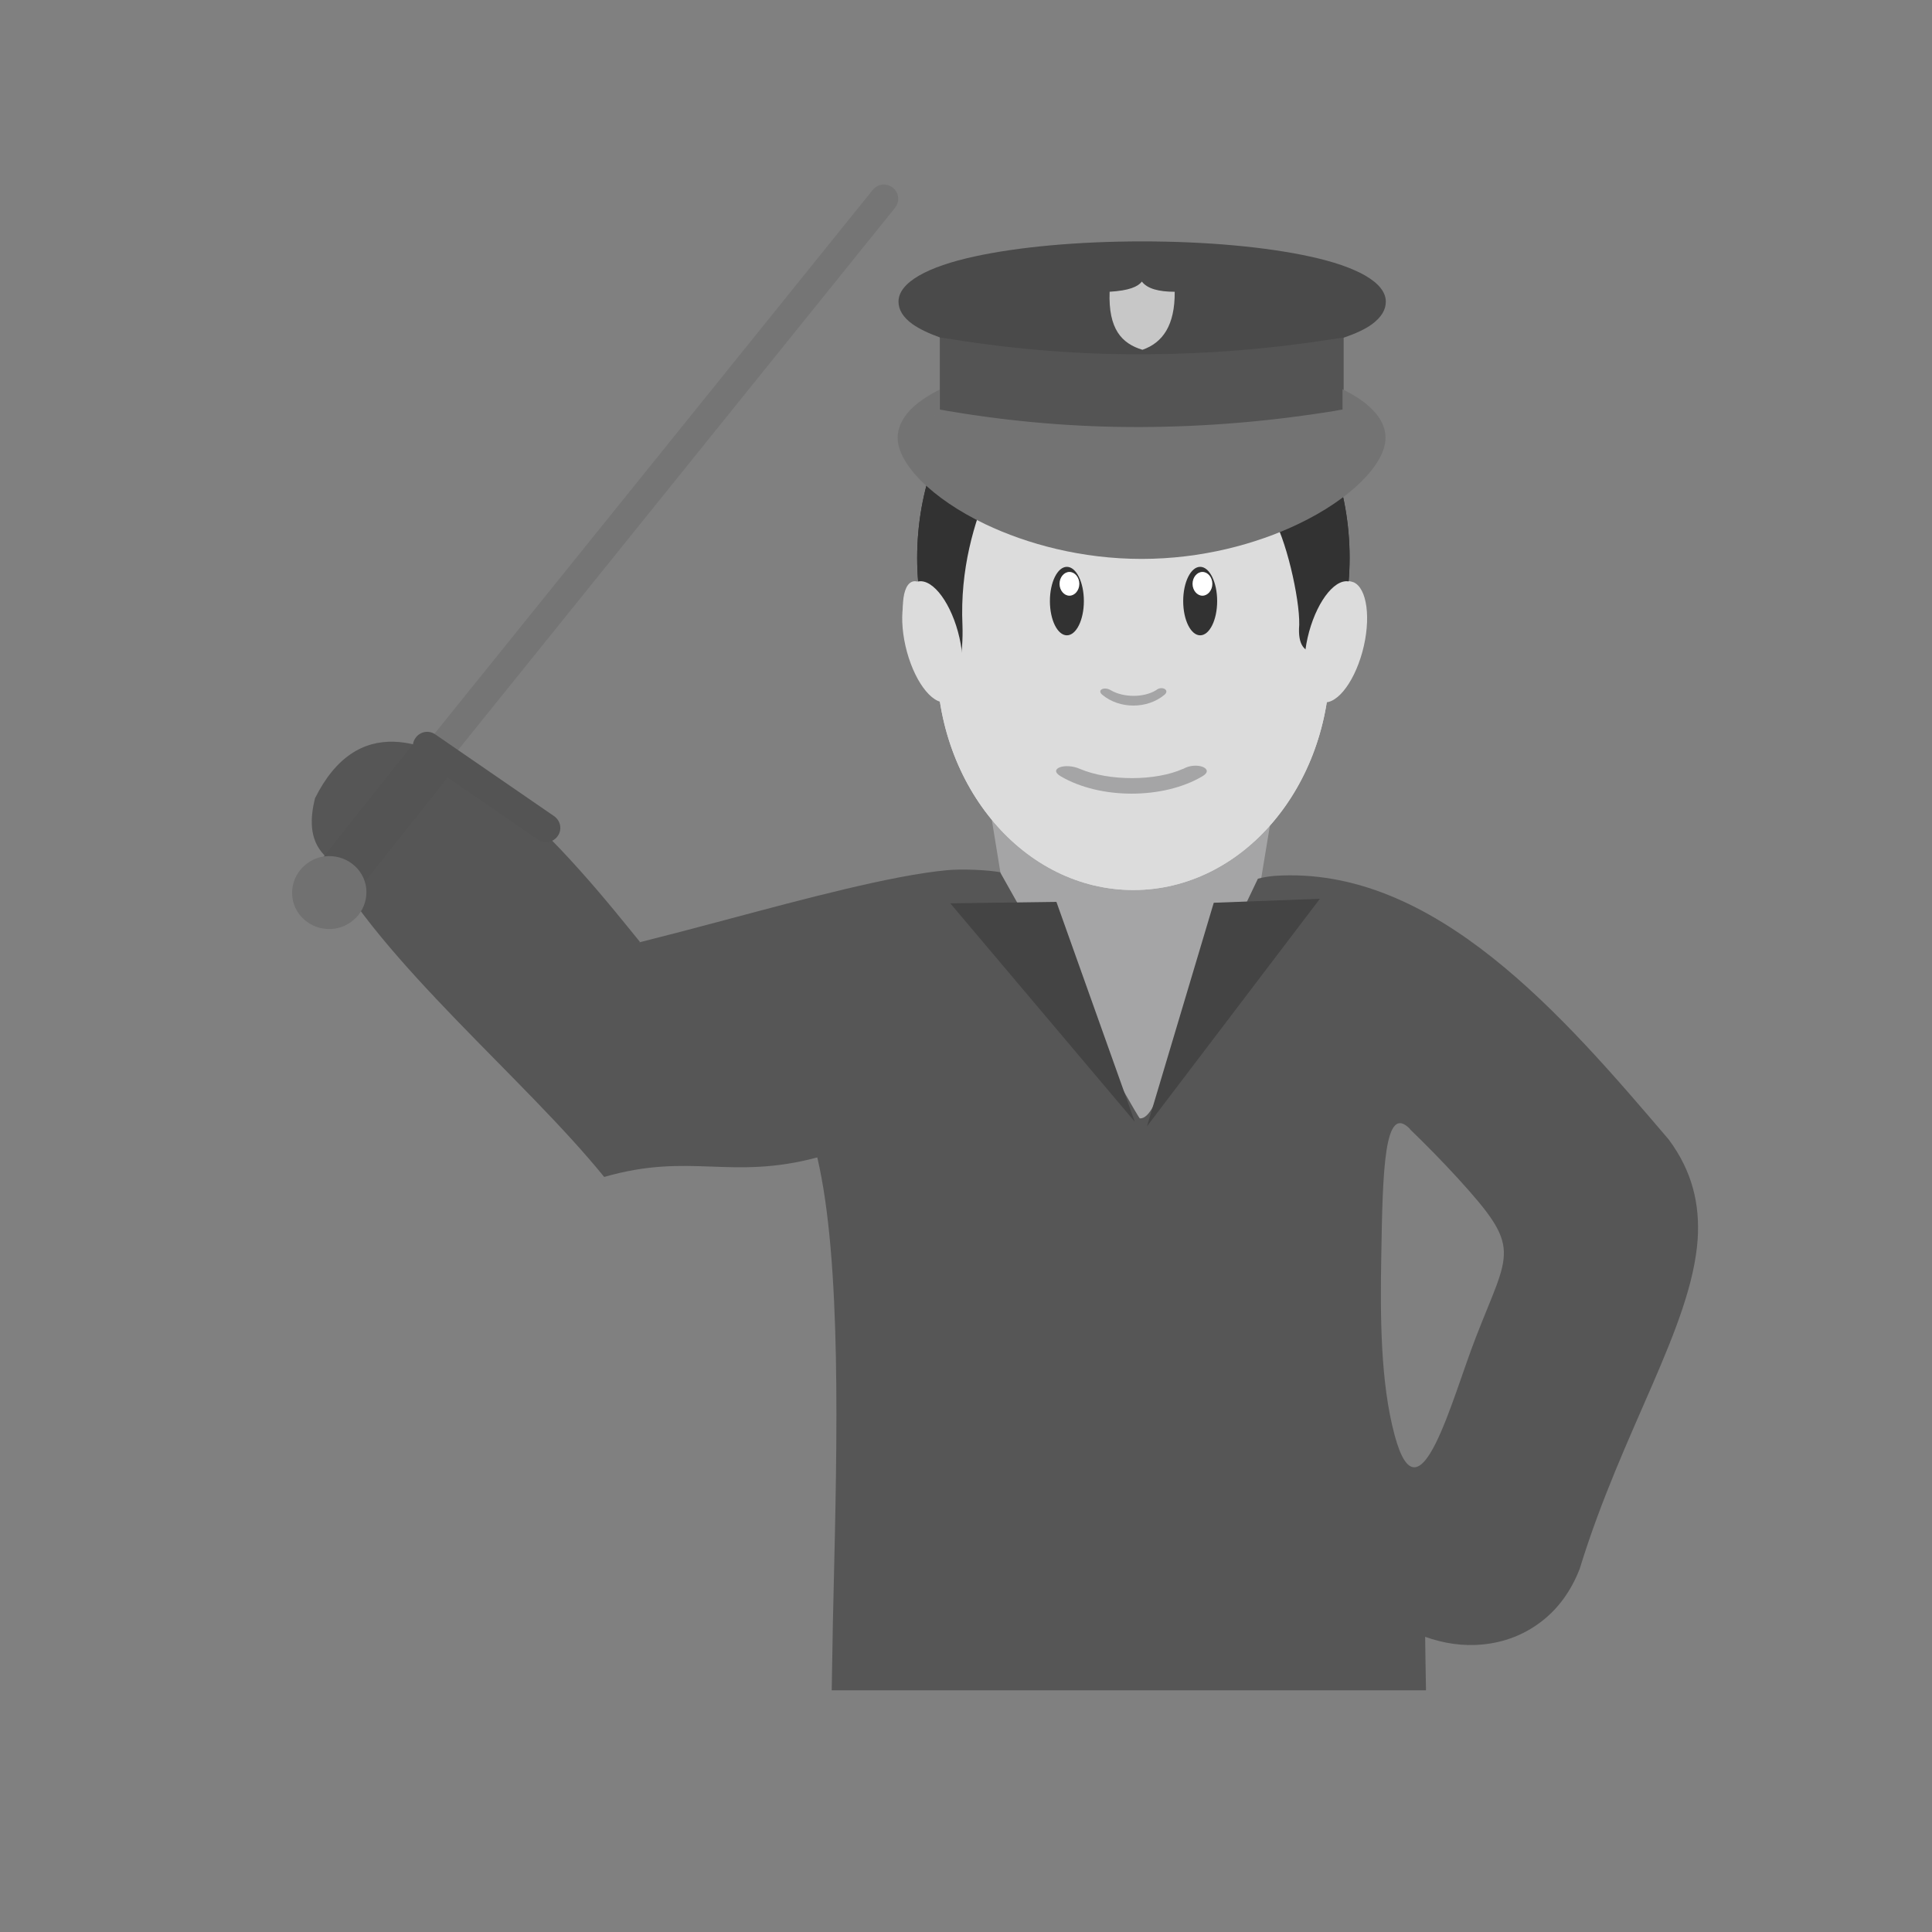 <?xml version="1.0" encoding="UTF-8"?>
<!DOCTYPE svg PUBLIC "-//W3C//DTD SVG 1.1//EN" "http://www.w3.org/Graphics/SVG/1.1/DTD/svg11.dtd">
<!-- Creator: CorelDRAW -->
<svg xmlns="http://www.w3.org/2000/svg" xml:space="preserve" width="6.827in" height="6.827in" style="shape-rendering:geometricPrecision; text-rendering:geometricPrecision; image-rendering:optimizeQuality; fill-rule:evenodd; clip-rule:evenodd"
viewBox="0 0 6.827 6.827"
 xmlns:xlink="http://www.w3.org/1999/xlink">
 <rect x="0" y="0" width="6.827" height="6.827" fill="#808080" stroke="none"/>
 <defs>
  <style type="text/css">
   <![CDATA[
    .fil17 {fill:none}
    .fil1 {fill:#2A2A2A}
    .fil4 {fill:#323232}
    .fil18 {fill:#444444}
    .fil10 {fill:#4A4A4A}
    .fil9 {fill:#545454}
    .fil13 {fill:#565656}
    .fil0 {fill:#A5A5A6}
    .fil12 {fill:#C7C7C7}
    .fil2 {fill:gainsboro}
    .fil5 {fill:white}
    .fil6 {fill:#2A2A2A;fill-rule:nonzero}
    .fil7 {fill:#323232;fill-rule:nonzero}
    .fil15 {fill:#545454;fill-rule:nonzero}
    .fil16 {fill:#717171;fill-rule:nonzero}
    .fil11 {fill:#737373;fill-rule:nonzero}
    .fil14 {fill:#757575;fill-rule:nonzero}
    .fil3 {fill:#9E9E9E;fill-rule:nonzero}
    .fil8 {fill:#A5A5A6;fill-rule:nonzero}
   ]]>
  </style>
 </defs>
 <g id="Layer_x0020_1">
  <path class="fil0" d="M4.492 2.884c-0.142,0.072 -0.302,0.165 -0.463,0.165 -0.19,0 -0.368,-0.089 -0.53,-0.187l0.13 0.797 0.017 0.039 0.398 0.307 0.285 -0.194 0.017 -0.04 0.147 -0.887z"/>
  <path class="fil1" d="M4.005 1.092c0.422,0 0.764,0.393 0.764,0.879 0,0.485 -0.342,0.879 -0.764,0.879 -0.422,0 -0.764,-0.393 -0.764,-0.879 0,-0.485 0.342,-0.879 0.764,-0.879z"/>
  <path class="fil2" d="M4.031 1.46c0.337,0 0.602,0.22 0.56,0.748 -0.012,0.15 0.109,0.071 0.109,0.125 0,0.448 -0.311,0.812 -0.695,0.812 -0.384,0 -0.695,-0.363 -0.695,-0.812 0.082,0.144 0.094,-0.039 0.091,-0.122 -0.03,-0.687 0.276,-0.751 0.63,-0.751z"/>
  <g>
   <path class="fil3" d="M4.137 2.452l-0.036 -0.044 0.001 -0.001 0.001 -0.001 0.001 -0.001 0.001 -0.001 0.001 -0.001 0.001 -0.001 0.001 -0.001 0.001 -0.001 0.001 -0.001 0.001 -0 0.001 -0 0.001 -0 0.001 -0 0.001 -0 0.001 -9.44882e-005 0.001 -2.75591e-005 0.001 4.72441e-005 0.001 0 0.001 0 0.001 0 0.001 0 0.001 0 0.001 0 0.001 0.001 0.001 0.001 0.001 0.001 0.001 0.001 0.001 0.001 0.001 0.001 0.001 0.001 0.001 0.001 0.001 0.001 0.001 0.001 0.001 0.001 0.001 0.001 0.001 0.001 0.001 0.001 0.001 0.001 0.001 0.001 0 0.001 0 0.001 0 0.001 0 0.001 0 0.001 0 0.001 0 0.001 7.87402e-005 0.001 1.9685e-005 0.001 -3.54331e-005 0.001 -9.84252e-005 0.001 -0 0.001 -0 0.001 -0 0.001 -0 0.001 -0 0.001 -0 0.001 -0.001 0.001 -0.001 0.001 -0.001 0.001 -0.001 0.001 -0.001 0.001 -0.001 0.001 -0.001 0.001 -0.001 0.001zm-0.264 0l0.036 -0.044 0.005 0.006 0.005 0.005 0.005 0.005 0.006 0.005 0.006 0.004 0.006 0.004 0.006 0.003 0.006 0.003 0.006 0.003 0.006 0.002 0.006 0.002 0.006 0.002 0.006 0.001 0.006 0.001 0.007 0.001 0.007 0 0.007 -0 0.007 -0.001 0.006 -0.001 0.006 -0.001 0.006 -0.002 0.006 -0.002 0.006 -0.002 0.006 -0.003 0.006 -0.003 0.006 -0.003 0.006 -0.004 0.006 -0.004 0.006 -0.005 0.005 -0.005 0.005 -0.005 0.005 -0.006 0.036 0.044 -0.007 0.008 -0.007 0.007 -0.007 0.007 -0.008 0.006 -0.008 0.006 -0.008 0.005 -0.008 0.005 -0.008 0.004 -0.008 0.004 -0.009 0.003 -0.009 0.003 -0.009 0.002 -0.009 0.002 -0.009 0.001 -0.009 0.001 -0.009 0 -0.009 -0 -0.009 -0.001 -0.009 -0.001 -0.009 -0.002 -0.009 -0.002 -0.009 -0.003 -0.009 -0.003 -0.008 -0.004 -0.008 -0.004 -0.008 -0.005 -0.008 -0.005 -0.008 -0.006 -0.008 -0.006 -0.007 -0.007 -0.007 -0.007 -0.007 -0.008zm0.036 -0.044l-0.036 0.044 -0.001 -0.001 -0.001 -0.001 -0.001 -0.001 -0.001 -0.001 -0.001 -0.001 -0.001 -0.001 -0.001 -0.001 -0.001 -0.001 -0 -0.001 -0 -0.001 -0 -0.001 -0 -0.001 -0 -0.001 -0 -0.001 -9.84252e-005 -0.001 -3.93701e-005 -0.001 1.9685e-005 -0.001 8.26772e-005 -0.001 0 -0.001 0 -0.001 0 -0.001 0 -0.001 0 -0.001 0 -0.001 0 -0.001 0.001 -0.001 0.001 -0.001 0.001 -0.001 0.001 -0.001 0.001 -0.001 0.001 -0.001 0.001 -0.001 0.001 -0.001 0.001 -0.001 0.001 -0.001 0.001 -0.001 0.001 -0.001 0.001 -0.001 0.001 -0.001 0.001 -0.001 0.001 -0.001 0.001 -0 0.001 -0 0.001 -0 0.001 -0 0.001 -0 0.001 -0 0.001 -4.72441e-005 0.001 2.75591e-005 0.001 9.44882e-005 0.001 0 0.001 0 0.001 0 0.001 0 0.001 0 0.001 0.001 0.001 0.001 0.001 0.001 0.001 0.001 0.001 0.001 0.001 0.001 0.001 0.001 0.001 0.001 0.001 0.001z"/>
  </g>
  <path class="fil4" d="M3.77 2.003c0.033,0 0.06,0.054 0.06,0.121 0,0.067 -0.027,0.121 -0.06,0.121 -0.033,0 -0.06,-0.054 -0.06,-0.121 0,-0.067 0.027,-0.121 0.06,-0.121z"/>
  <path class="fil5" d="M3.779 2.021c0.019,0 0.035,0.019 0.035,0.042 0,0.023 -0.016,0.042 -0.035,0.042 -0.019,0 -0.035,-0.019 -0.035,-0.042 0,-0.023 0.016,-0.042 0.035,-0.042z"/>
  <path class="fil4" d="M4.241 2.003c0.033,0 0.06,0.054 0.06,0.121 0,0.067 -0.027,0.121 -0.06,0.121 -0.033,0 -0.06,-0.054 -0.06,-0.121 0,-0.067 0.027,-0.121 0.06,-0.121z"/>
  <path class="fil5" d="M4.249 2.021c0.019,0 0.035,0.019 0.035,0.042 0,0.023 -0.016,0.042 -0.035,0.042 -0.019,0 -0.035,-0.019 -0.035,-0.042 0,-0.023 0.016,-0.042 0.035,-0.042z"/>
  <g>
   <path class="fil6" d="M3.619 1.948l0.049 0.019 -0 0.002 -0.001 0.001 -0.001 0.001 -0.001 0.001 -0.001 0.001 -0.001 0.001 -0.001 0.001 -0.001 0.001 -0.001 0.001 -0.001 0.001 -0.001 0.001 -0.001 0.001 -0.001 0.001 -0.001 0.001 -0.001 0.001 -0.001 0.001 -0.001 0.001 -0.001 0.001 -0.001 0.001 -0.001 0 -0.001 0 -0.001 0 -0.001 0 -0.001 0 -0.001 9.05512e-005 -0.001 1.5748e-005 -0.001 -6.29921e-005 -0.001 -0 -0.001 -0 -0.001 -0 -0.001 -0 -0.001 -0 -0.001 -0.001 -0.001 -0.001 -0.001 -0.001 -0.001 -0.001 -0.001 -0.001 -0.001 -0.001 -0.001 -0.001 -0.001 -0.001 -0.001 -0.001 -0.001 -0.001 -0.001 -0.001 -0.001 -0.001 -0.001 -0.001 -0.001 -0.001 -0.001 -0.001 -0.001 -0.001 -0.001 -0.001 -0 -0.001 -0 -0.001 -0 -0.001 -0 -0.001 -0 -0.001 -0 -0.001 -0 -0.001 -7.48031e-005 -0.002 -1.1811e-005 -0.002 5.11811e-005 -0.002 0 -0.002 0 -0.002 0 -0.002 0 -0.002 0 -0.002zm0.2 -0.14l-0.011 0.061 -0.005 -0.001 -0.005 -0.001 -0.005 -0 -0.005 -0 -0.005 0 -0.005 0 -0.005 0.001 -0.005 0.001 -0.005 0.001 -0.005 0.002 -0.005 0.002 -0.005 0.002 -0.005 0.003 -0.005 0.003 -0.005 0.003 -0.005 0.003 -0.005 0.004 -0.005 0.004 -0.005 0.004 -0.004 0.004 -0.004 0.004 -0.004 0.005 -0.004 0.005 -0.004 0.005 -0.004 0.005 -0.003 0.005 -0.003 0.006 -0.003 0.006 -0.003 0.006 -0.002 0.006 -0.002 0.006 -0.002 0.006 -0.049 -0.019 0.003 -0.009 0.003 -0.009 0.003 -0.009 0.004 -0.009 0.004 -0.008 0.004 -0.008 0.005 -0.008 0.005 -0.007 0.005 -0.007 0.006 -0.007 0.006 -0.006 0.006 -0.006 0.006 -0.006 0.006 -0.006 0.007 -0.005 0.007 -0.005 0.007 -0.005 0.007 -0.004 0.007 -0.004 0.007 -0.003 0.007 -0.003 0.007 -0.003 0.008 -0.002 0.008 -0.002 0.008 -0.002 0.008 -0.001 0.008 -0.001 0.008 -0 0.008 0 0.008 0.001 0.008 0.001 0.008 0.002zm-0.011 0.061l0.011 -0.061 0.001 0 0.001 0 0.001 0.001 0.001 0.001 0.001 0.001 0.001 0.001 0.001 0.001 0.001 0.001 0.001 0.001 0.001 0.001 0.001 0.001 0.001 0.001 0.001 0.001 0.001 0.001 0.001 0.001 0.001 0.001 0.001 0.001 0.001 0.001 0.001 0.001 0 0.001 0 0.001 0 0.001 0 0.001 0 0.001 0 0.001 0 0.002 8.26772e-005 0.002 1.9685e-005 0.002 -4.33071e-005 0.002 -0 0.002 -0 0.002 -0 0.002 -0 0.002 -0 0.002 -0 0.001 -0 0.001 -0.001 0.001 -0.001 0.001 -0.001 0.001 -0.001 0.001 -0.001 0.001 -0.001 0.001 -0.001 0.001 -0.001 0.001 -0.001 0.001 -0.001 0.001 -0.001 0.001 -0.001 0.001 -0.001 0.001 -0.001 0.001 -0.001 0.001 -0.001 0.001 -0.001 0.001 -0.001 0 -0.001 0 -0.001 0 -0.001 0 -0.001 0 -0.001 9.84252e-005 -0.001 2.3622e-005 -0.001 -5.11811e-005 -0.001 -0 -0.001 -0 -0.001 -0z"/>
  </g>
  <g>
   <path class="fil6" d="M4.343 1.968l0.049 -0.019 0 0.002 0 0.002 0 0.002 0 0.002 0 0.002 5.11811e-005 0.002 -1.1811e-005 0.002 -7.48031e-005 0.002 -0 0.002 -0 0.001 -0 0.001 -0 0.001 -0 0.001 -0 0.001 -0 0.001 -0.001 0.001 -0.001 0.001 -0.001 0.001 -0.001 0.001 -0.001 0.001 -0.001 0.001 -0.001 0.001 -0.001 0.001 -0.001 0.001 -0.001 0.001 -0.001 0.001 -0.001 0.001 -0.001 0.001 -0.001 0.001 -0.001 0.001 -0.001 0.001 -0.001 0.001 -0.001 0 -0.001 0 -0.001 0 -0.001 0 -0.001 0 -0.001 5.90551e-005 -0.001 -1.5748e-005 -0.001 -9.05512e-005 -0.001 -0 -0.001 -0 -0.001 -0 -0.001 -0 -0.001 -0 -0.001 -0.001 -0.001 -0.001 -0.001 -0.001 -0.001 -0.001 -0.001 -0.001 -0.001 -0.001 -0.001 -0.001 -0.001 -0.001 -0.001 -0.001 -0.001 -0.001 -0.001 -0.001 -0.001 -0.001 -0.001 -0.001 -0.001 -0.001 -0.001 -0.001 -0.001 -0.001 -0.001 -0.001 -0.001 -0.001 -0 -0.002zm-0.14 -0.099l-0.011 -0.061 0.008 -0.002 0.008 -0.001 0.008 -0.001 0.008 -0 0.008 0 0.008 0.001 0.008 0.001 0.008 0.002 0.008 0.002 0.008 0.002 0.007 0.003 0.007 0.003 0.007 0.003 0.007 0.004 0.007 0.004 0.007 0.005 0.007 0.005 0.007 0.005 0.006 0.006 0.006 0.006 0.006 0.006 0.006 0.006 0.006 0.007 0.005 0.007 0.005 0.007 0.005 0.008 0.004 0.008 0.004 0.008 0.004 0.009 0.003 0.009 0.003 0.009 0.003 0.009 -0.049 0.019 -0.002 -0.006 -0.002 -0.006 -0.002 -0.006 -0.003 -0.006 -0.003 -0.006 -0.003 -0.006 -0.003 -0.005 -0.004 -0.005 -0.004 -0.005 -0.004 -0.005 -0.004 -0.005 -0.004 -0.004 -0.004 -0.004 -0.005 -0.004 -0.005 -0.004 -0.005 -0.004 -0.005 -0.003 -0.005 -0.003 -0.005 -0.003 -0.005 -0.003 -0.005 -0.002 -0.005 -0.002 -0.005 -0.002 -0.005 -0.001 -0.005 -0.001 -0.005 -0.001 -0.005 -0 -0.005 -0 -0.005 0 -0.005 0 -0.005 0.001 -0.005 0.001zm-0.011 -0.061l0.011 0.061 -0.001 0 -0.001 0 -0.001 0 -0.001 5.11811e-005 -0.001 -2.3622e-005 -0.001 -9.84252e-005 -0.001 -0 -0.001 -0 -0.001 -0 -0.001 -0 -0.001 -0 -0.001 -0.001 -0.001 -0.001 -0.001 -0.001 -0.001 -0.001 -0.001 -0.001 -0.001 -0.001 -0.001 -0.001 -0.001 -0.001 -0.001 -0.001 -0.001 -0.001 -0.001 -0.001 -0.001 -0.001 -0.001 -0.001 -0.001 -0.001 -0.001 -0.001 -0.001 -0.001 -0.001 -0.001 -0 -0.001 -0 -0.001 -0 -0.002 -0 -0.002 -0 -0.002 -0 -0.002 -0 -0.002 -4.33071e-005 -0.002 1.9685e-005 -0.002 8.26772e-005 -0.002 0 -0.002 0 -0.001 0 -0.001 0 -0.001 0 -0.001 0 -0.001 0 -0.001 0.001 -0.001 0.001 -0.001 0.001 -0.001 0.001 -0.001 0.001 -0.001 0.001 -0.001 0.001 -0.001 0.001 -0.001 0.001 -0.001 0.001 -0.001 0.001 -0.001 0.001 -0.001 0.001 -0.001 0.001 -0.001 0.001 -0.001 0.001 -0.001 0.001 -0.001 0.001 -0 0.001 -0z"/>
  </g>
  <path class="fil1" d="M4.239 1.339c0.269,0.13 0.487,0.322 0.487,0.429 0,0.107 -0.218,0.088 -0.487,-0.042 -0.269,-0.13 -0.487,-0.322 -0.487,-0.429 0,-0.107 0.218,-0.088 0.487,0.042z"/>
  <path class="fil2" d="M3.22 2.057c0.038,-0.02 0.099,0.059 0.136,0.175 0.037,0.117 0.035,0.227 -0.003,0.247 -0.038,0.02 -0.099,-0.059 -0.136,-0.175 -0.037,-0.117 -0.035,-0.227 0.003,-0.247z"/>
  <path class="fil2" d="M4.781 2.057c-0.05,-0.02 -0.116,0.059 -0.148,0.175 -0.032,0.117 -0.017,0.227 0.033,0.247 0.05,0.02 0.116,-0.059 0.148,-0.175 0.032,-0.117 0.017,-0.227 -0.032,-0.247z"/>
  <path class="fil1" d="M3.527 1.41c-0.15,0.114 -0.157,0.31 -0.157,0.367 0,0.057 0.121,0.01 0.271,-0.104 0.15,-0.114 0.271,-0.253 0.271,-0.309 0,-0.057 -0.235,-0.068 -0.385,0.046z"/>
  <path class="fil4" d="M4.005 1.092c0.422,0 0.764,0.393 0.764,0.879 0,0.485 -0.342,0.879 -0.764,0.879 -0.422,0 -0.764,-0.393 -0.764,-0.879 0,-0.485 0.342,-0.879 0.764,-0.879z"/>
  <path class="fil2" d="M4.591 2.208c-0.012,0.15 0.109,0.071 0.109,0.125 0,0.448 -0.311,0.812 -0.695,0.812 -0.384,0 -0.695,-0.363 -0.695,-0.812 0.082,0.144 0.094,-0.039 0.091,-0.123 -0.018,-0.4 0.202,-0.657 0.209,-0.752 -0.019,0.083 0.361,0.326 0.743,0.33 0.076,0.001 0.098,-0.03 0.139,0.031 0.051,0.075 0.101,0.296 0.099,0.388z"/>
  <path class="fil4" d="M3.77 2.003c0.033,0 0.06,0.054 0.06,0.121 0,0.067 -0.027,0.121 -0.06,0.121 -0.033,0 -0.06,-0.054 -0.06,-0.121 0,-0.067 0.027,-0.121 0.06,-0.121z"/>
  <path class="fil5" d="M3.779 2.021c0.019,0 0.035,0.019 0.035,0.042 0,0.023 -0.016,0.042 -0.035,0.042 -0.019,0 -0.035,-0.019 -0.035,-0.042 0,-0.023 0.016,-0.042 0.035,-0.042z"/>
  <path class="fil4" d="M4.241 2.003c0.033,0 0.06,0.054 0.06,0.121 0,0.067 -0.027,0.121 -0.06,0.121 -0.033,0 -0.06,-0.054 -0.06,-0.121 0,-0.067 0.027,-0.121 0.06,-0.121z"/>
  <path class="fil5" d="M4.249 2.021c0.019,0 0.035,0.019 0.035,0.042 0,0.023 -0.016,0.042 -0.035,0.042 -0.019,0 -0.035,-0.019 -0.035,-0.042 0,-0.023 0.016,-0.042 0.035,-0.042z"/>
  <path class="fil7" d="M3.68 1.844c-0.028,0.022 -0.051,-0.012 -0.023,-0.033 0.071,-0.055 0.177,-0.034 0.228,0.044 0.021,0.032 -0.019,0.07 -0.04,0.039 -0.036,-0.054 -0.116,-0.087 -0.165,-0.049z"/>
  <path class="fil7" d="M4.331 1.896c0.028,0.022 0.051,-0.012 0.023,-0.034 -0.071,-0.055 -0.177,-0.034 -0.228,0.044 -0.021,0.032 0.019,0.07 0.04,0.039 0.036,-0.054 0.116,-0.087 0.165,-0.049z"/>
  <path class="fil8" d="M4.085 2.439c0.02,-0.017 0.05,-0.001 0.03,0.016 -0.061,0.051 -0.159,0.051 -0.22,0 -0.02,-0.017 0.007,-0.03 0.03,-0.016 0.046,0.027 0.118,0.026 0.16,0z"/>
  <path class="fil2" d="M4.774 2.057c-0.05,-0.02 -0.116,0.059 -0.148,0.175 -0.032,0.117 -0.017,0.227 0.032,0.247 0.05,0.02 0.116,-0.059 0.148,-0.175 0.032,-0.117 0.017,-0.227 -0.032,-0.247z"/>
  <path class="fil2" d="M3.237 2.057c0.05,-0.02 0.116,0.059 0.148,0.175 0.032,0.117 0.017,0.227 -0.032,0.247 -0.05,0.02 -0.116,-0.059 -0.148,-0.175 -0.032,-0.117 -0.017,-0.227 0.032,-0.247z"/>
  <polygon class="fil9" points="3.321,1.171 4.748,1.171 4.748,1.55 3.321,1.55 "/>
  <path class="fil10" d="M4.035 0.853c0.231,0 0.44,0.02 0.592,0.053 0.167,0.036 0.27,0.092 0.27,0.16 0,0.029 -0.016,0.055 -0.048,0.079 -0.024,0.018 -0.059,0.034 -0.103,0.049l0 -0.001 -0.041 0.006c-0.217,0.034 -0.437,0.052 -0.66,0.053 -0.223,0.001 -0.45,-0.016 -0.68,-0.053l-0.04 -0.006c-0.001,-0 -0.001,-0 -0.002,-0 -0.042,-0.015 -0.075,-0.031 -0.099,-0.048 -0.032,-0.023 -0.049,-0.05 -0.049,-0.079 0,-0.068 0.103,-0.124 0.27,-0.16 0.152,-0.033 0.361,-0.053 0.592,-0.053z"/>
  <path class="fil11" d="M4.745 1.376c0.046,0.023 0.082,0.047 0.107,0.074 0.029,0.03 0.044,0.063 0.044,0.097 0,0.091 -0.12,0.215 -0.309,0.305 -0.149,0.071 -0.342,0.123 -0.553,0.123 -0.211,0 -0.404,-0.052 -0.553,-0.123 -0.189,-0.09 -0.309,-0.214 -0.309,-0.305 0,-0.034 0.015,-0.067 0.044,-0.098 0.025,-0.026 0.06,-0.05 0.104,-0.072l0 0.047 0 0.023 0.028 0.005c0.229,0.039 0.458,0.058 0.686,0.057 0.228,-0.001 0.455,-0.02 0.682,-0.057l0.028 -0.005 0 -0.023 0 -0.049zm-1.441 0.091c-0.001,0.001 -0.002,0.001 -0.002,0.002 0.001,-0.001 0.002,-0.001 0.002,-0.002z"/>
  <path class="fil12" d="M3.92 1.031c0.07,-0.004 0.101,-0.018 0.115,-0.036 0.019,0.025 0.059,0.036 0.116,0.036 0.001,0.118 -0.042,0.18 -0.114,0.205 -0.073,-0.022 -0.121,-0.073 -0.116,-0.205z"/>
  <path class="fil8" d="M4.181 2.717c0.046,-0.027 0.114,-0.001 0.068,0.026 -0.138,0.082 -0.362,0.082 -0.501,0 -0.046,-0.027 0.016,-0.049 0.068,-0.026 0.104,0.044 0.268,0.043 0.364,0z"/>
  <path class="fil13" d="M2.259 3.33c0.088,-0.022 0.195,-0.05 0.307,-0.08 0.277,-0.074 0.587,-0.157 0.78,-0.175 0.053,-0.005 0.144,-0.001 0.188,0.007 0.044,0.077 0.493,0.881 0.494,0.87 0.032,0.002 0.064,-0.064 0.082,-0.146l0.335 -0.701c0.019,-0.005 0.038,-0.008 0.059,-0.01 0.565,-0.038 1.022,0.497 1.393,0.932 0.083,0.112 0.11,0.228 0.102,0.352 -0.022,0.31 -0.266,0.673 -0.417,1.165l-0 -5.90551e-005c-0.031,0.08 -0.078,0.142 -0.134,0.185 -0.063,0.049 -0.135,0.075 -0.209,0.082 -0.069,0.007 -0.139,-0.004 -0.203,-0.027l0.001 0.074 0.002 0.115 -0.115 3.93701e-006 -1.87 0 -0.115 0 0.002 -0.116c0.001,-0.081 0.003,-0.162 0.005,-0.247 0.012,-0.512 0.028,-1.154 -0.058,-1.52 -0.307,0.082 -0.448,-0.019 -0.753,0.069 -0.284,-0.35 -0.784,-0.755 -0.988,-1.136 -0.057,-0.058 -0.05,-0.136 -0.034,-0.202 0.295,-0.591 0.974,0.295 1.148,0.507zm2.723 0.66c0.056,0.054 0.112,0.111 0.168,0.172 0.231,0.253 0.185,0.254 0.065,0.564 -0.085,0.218 -0.2,0.67 -0.287,0.345 -0.05,-0.186 -0.051,-0.42 -0.047,-0.636 0.005,-0.295 0.01,-0.541 0.102,-0.445z"/>
  <g>
   <path class="fil14" d="M3.163 0.734c0.017,-0.022 0.014,-0.053 -0.008,-0.071 -0.022,-0.017 -0.053,-0.014 -0.071,0.008l-1.474 1.829 -0.442 0.549c-0.017,0.022 -0.014,0.053 0.008,0.071 0.022,0.017 0.053,0.014 0.071,-0.008l0.442 -0.549 1.474 -1.829z"/>
   <path class="fil15" d="M1.538 2.595c-0.023,-0.016 -0.054,-0.01 -0.07,0.013 -0.016,0.023 -0.01,0.054 0.013,0.07l0.42 0.289c0.023,0.016 0.054,0.01 0.07,-0.013 0.016,-0.023 0.01,-0.054 -0.013,-0.07l-0.42 -0.289z"/>
   <path class="fil9" d="M1.458 2.631l-0.315 0.397c-0.005,0.006 -0.009,0.015 0.003,0.026l0.121 0.09 0.326 -0.411 -0.135 -0.102z"/>
   <path class="fil16" d="M1.148 3.026c-0.036,0.004 -0.066,0.023 -0.087,0.048 -0.021,0.026 -0.032,0.06 -0.028,0.096 0.004,0.035 0.023,0.066 0.05,0.086 0.026,0.02 0.061,0.03 0.096,0.026 0.036,-0.004 0.066,-0.023 0.087,-0.048 0.021,-0.026 0.032,-0.06 0.028,-0.096 -0.004,-0.035 -0.023,-0.066 -0.05,-0.086 -0.026,-0.02 -0.061,-0.03 -0.096,-0.026z"/>
  </g>
  <rect class="fil17" width="6.827" height="6.827"/>
  <g>
   <polygon class="fil18" points="4.053,3.98 4.664,3.176 4.289,3.19 "/>
   <polygon class="fil18" points="4.01,3.964 3.358,3.192 3.733,3.187 "/>
  </g>
 </g>
</svg>
